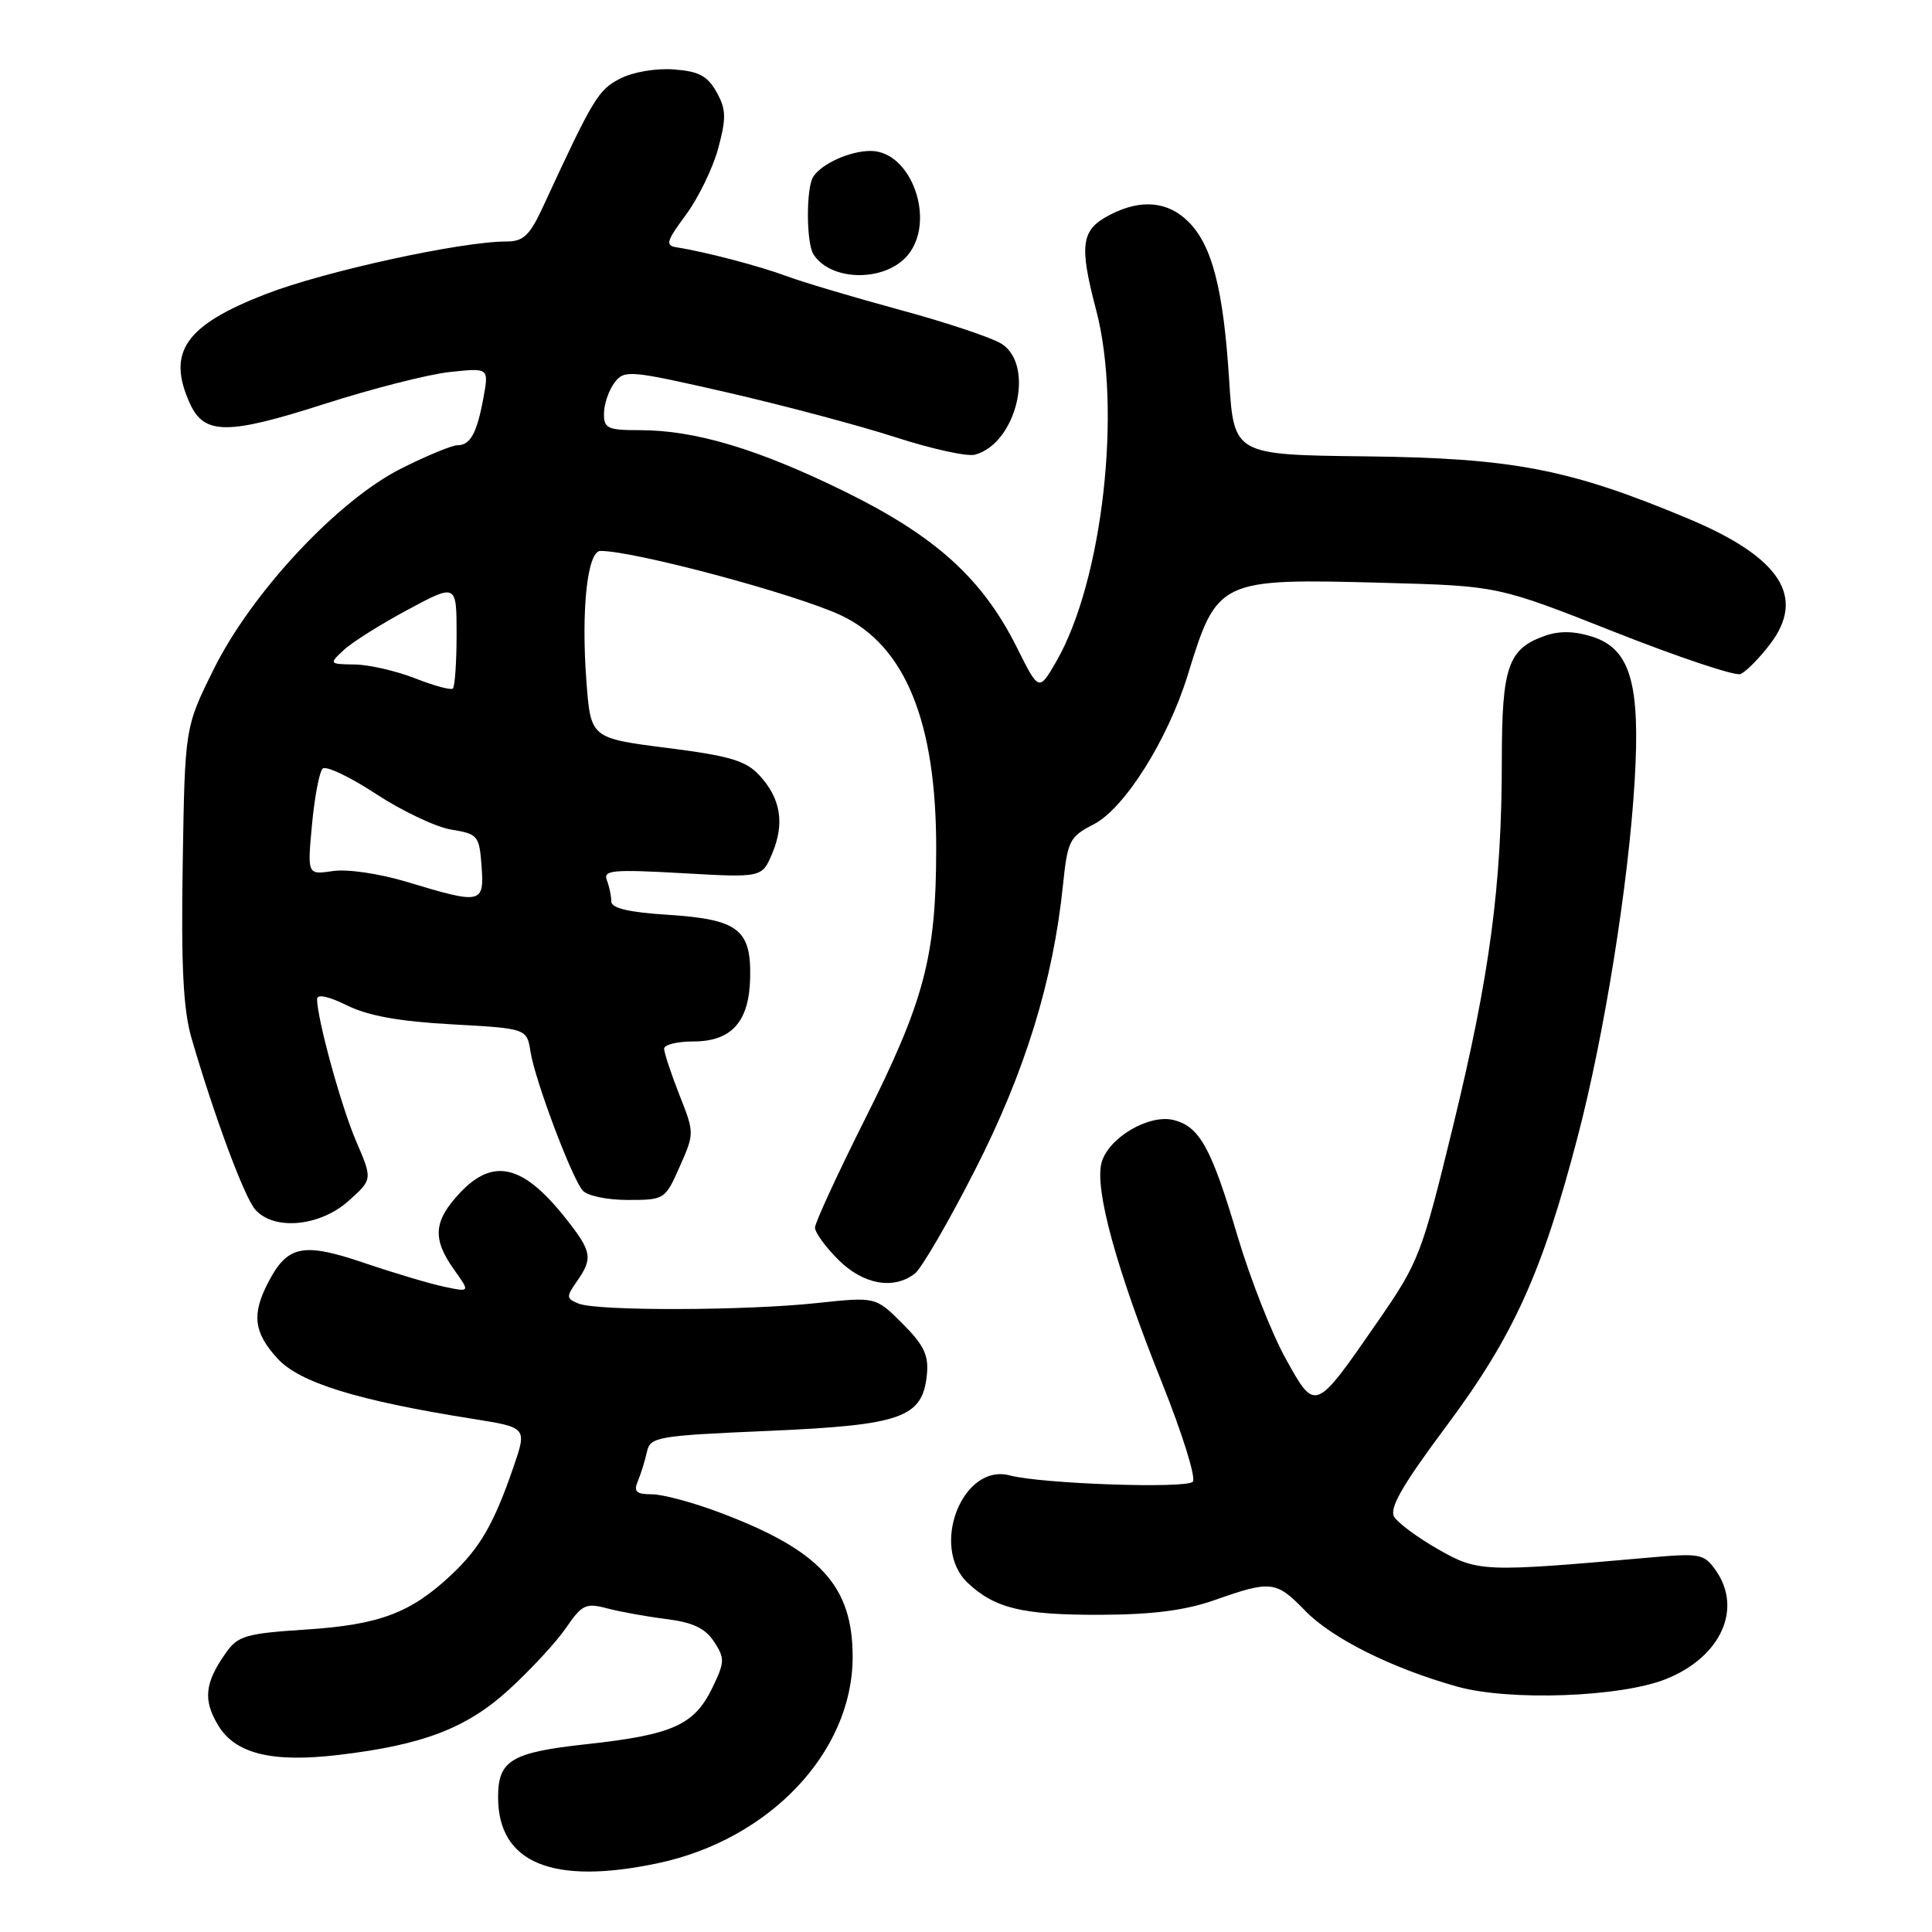 <?xml version="1.0" encoding="UTF-8" standalone="no"?>
<!DOCTYPE svg PUBLIC "-//W3C//DTD SVG 1.1//EN" "http://www.w3.org/Graphics/SVG/1.1/DTD/svg11.dtd" >
<svg xmlns="http://www.w3.org/2000/svg" xmlns:xlink="http://www.w3.org/1999/xlink" version="1.1" viewBox="0 0 256 256">
 <g >
 <path fill="currentColor"
d=" M 87.20 246.88 C 101.98 243.74 112.92 232.19 112.98 219.65 C 113.02 210.15 108.70 205.43 95.35 200.41 C 91.83 199.08 87.79 198.00 86.37 198.00 C 84.30 198.00 83.93 197.65 84.52 196.25 C 84.93 195.29 85.46 193.55 85.72 192.39 C 86.16 190.39 86.99 190.24 101.84 189.60 C 119.53 188.83 122.25 187.86 122.82 182.12 C 123.07 179.57 122.42 178.22 119.58 175.38 C 116.03 171.83 116.03 171.83 108.26 172.66 C 98.80 173.68 79.18 173.73 76.69 172.74 C 75.02 172.07 75.00 171.84 76.44 169.79 C 78.60 166.70 78.44 165.83 74.92 161.39 C 69.29 154.29 65.33 153.36 60.90 158.11 C 57.44 161.81 57.27 164.16 60.15 168.21 C 62.30 171.22 62.30 171.22 58.90 170.51 C 57.03 170.12 52.25 168.70 48.28 167.35 C 40.13 164.58 38.08 165.00 35.51 169.98 C 33.34 174.18 33.63 176.56 36.75 179.99 C 39.66 183.20 47.34 185.58 62.67 188.01 C 69.84 189.15 69.84 189.15 68.03 194.41 C 65.45 201.91 63.63 205.06 59.84 208.64 C 54.43 213.73 50.31 215.28 40.60 215.92 C 32.58 216.44 31.53 216.75 29.94 219.00 C 27.11 222.99 26.88 225.27 28.93 228.65 C 31.21 232.39 36.05 233.58 44.84 232.54 C 56.04 231.22 61.84 229.00 67.43 223.89 C 70.32 221.25 73.73 217.56 75.01 215.69 C 77.11 212.62 77.64 212.37 80.42 213.11 C 82.11 213.56 85.65 214.20 88.27 214.53 C 91.81 214.97 93.45 215.75 94.62 217.54 C 96.07 219.75 96.04 220.25 94.35 223.72 C 91.97 228.59 89.08 229.87 77.76 231.11 C 67.74 232.20 66.00 233.24 66.00 238.14 C 66.00 246.87 73.22 249.84 87.20 246.88 Z  M 220.76 222.48 C 228.00 219.58 230.93 213.20 227.36 208.10 C 225.81 205.89 225.28 205.79 218.61 206.38 C 196.57 208.33 195.87 208.31 190.58 205.30 C 187.88 203.76 185.25 201.82 184.74 200.99 C 184.05 199.86 185.79 196.83 191.70 188.90 C 200.52 177.07 204.34 168.66 209.06 150.59 C 212.58 137.13 215.79 117.08 216.60 103.50 C 217.37 90.59 216.03 86.00 211.03 84.38 C 208.68 83.62 206.66 83.57 204.76 84.23 C 199.82 85.95 199.00 88.32 199.00 100.76 C 199.00 117.30 197.40 129.30 192.54 149.21 C 188.36 166.35 188.03 167.20 182.49 175.21 C 174.21 187.17 174.30 187.14 170.34 179.99 C 168.51 176.69 165.65 169.40 163.98 163.79 C 160.51 152.08 158.96 149.28 155.51 148.41 C 152.23 147.59 146.84 150.78 145.96 154.07 C 145.02 157.56 147.94 168.18 153.91 183.07 C 156.65 189.91 158.52 195.88 158.05 196.34 C 157.12 197.28 138.04 196.62 133.80 195.50 C 127.52 193.84 123.18 205.01 128.25 209.76 C 131.85 213.13 135.49 214.00 145.82 213.97 C 152.76 213.94 157.06 213.39 161.00 212.00 C 168.41 209.39 169.10 209.47 172.92 213.41 C 176.48 217.09 184.36 221.03 193.07 223.48 C 199.98 225.42 214.75 224.89 220.76 222.48 Z  M 121.23 168.75 C 122.11 168.06 125.71 161.88 129.21 155.00 C 135.82 142.04 139.55 129.96 140.85 117.27 C 141.46 111.39 141.72 110.87 144.90 109.24 C 148.99 107.15 154.72 98.06 157.38 89.45 C 161.30 76.72 161.47 76.64 183.47 77.23 C 198.50 77.64 198.50 77.64 213.91 83.73 C 222.38 87.08 229.90 89.59 230.61 89.32 C 231.31 89.05 233.09 87.26 234.54 85.36 C 239.33 79.08 235.91 73.84 223.69 68.72 C 207.96 62.14 200.53 60.70 181.00 60.47 C 163.50 60.27 163.50 60.27 162.87 50.38 C 162.11 38.34 160.62 32.53 157.48 29.39 C 154.75 26.66 151.17 26.34 147.08 28.46 C 143.24 30.44 142.96 32.39 145.24 41.06 C 148.69 54.14 146.11 76.95 139.99 87.60 C 137.66 91.64 137.66 91.64 134.74 85.79 C 130.18 76.67 123.99 71.06 111.95 65.14 C 100.47 59.50 92.13 57.00 84.79 57.00 C 80.48 57.00 80.00 56.77 80.03 54.75 C 80.05 53.51 80.68 51.69 81.43 50.70 C 82.73 48.98 83.39 49.04 96.32 51.99 C 103.76 53.70 113.77 56.36 118.57 57.91 C 123.37 59.47 128.14 60.52 129.17 60.25 C 134.65 58.81 137.18 48.46 132.75 45.58 C 131.51 44.77 125.48 42.75 119.35 41.09 C 113.22 39.42 106.47 37.42 104.35 36.63 C 100.67 35.26 93.52 33.38 89.70 32.78 C 88.12 32.53 88.27 32.01 90.91 28.43 C 92.56 26.19 94.48 22.22 95.18 19.62 C 96.25 15.60 96.22 14.48 94.94 12.19 C 93.74 10.05 92.59 9.44 89.27 9.20 C 86.90 9.02 83.83 9.55 82.14 10.43 C 79.27 11.91 78.59 13.04 72.02 27.25 C 70.18 31.23 69.38 32.00 67.08 32.00 C 61.10 32.00 43.05 35.94 35.26 38.95 C 24.53 43.10 22.06 46.65 25.17 53.48 C 27.06 57.63 30.16 57.64 42.88 53.56 C 49.27 51.51 56.81 49.58 59.64 49.29 C 64.78 48.74 64.78 48.74 64.06 52.70 C 63.19 57.42 62.32 59.00 60.60 59.00 C 59.90 59.00 56.57 60.37 53.22 62.05 C 44.79 66.26 33.33 78.52 28.28 88.75 C 24.50 96.39 24.50 96.39 24.21 114.44 C 23.99 127.97 24.28 133.75 25.36 137.50 C 28.33 147.73 32.34 158.55 33.80 160.25 C 36.25 163.09 42.36 162.54 46.17 159.14 C 49.37 156.28 49.37 156.28 47.19 151.22 C 45.21 146.61 42.05 135.12 42.01 132.38 C 42.01 131.69 43.54 132.01 45.98 133.22 C 48.77 134.60 52.91 135.35 59.88 135.73 C 69.81 136.28 69.81 136.28 70.30 139.39 C 70.89 143.12 75.70 155.93 77.19 157.73 C 77.78 158.44 80.40 159.00 83.18 159.00 C 88.05 159.00 88.14 158.95 90.07 154.57 C 92.02 150.17 92.02 150.12 90.01 145.04 C 88.91 142.23 88.00 139.49 88.00 138.96 C 88.00 138.43 89.73 138.00 91.85 138.00 C 96.95 138.00 99.28 135.39 99.40 129.54 C 99.54 123.15 97.80 121.82 88.57 121.22 C 83.32 120.89 81.00 120.34 81.00 119.45 C 81.00 118.74 80.74 117.47 80.41 116.63 C 79.90 115.30 81.16 115.18 90.40 115.70 C 100.97 116.30 100.97 116.30 102.33 113.07 C 104.00 109.09 103.45 105.78 100.61 102.72 C 98.83 100.79 96.67 100.15 88.36 99.10 C 78.27 97.81 78.27 97.81 77.70 90.25 C 76.99 80.77 77.83 73.00 79.57 73.00 C 84.12 73.00 105.58 78.76 111.49 81.56 C 119.97 85.59 124.08 95.69 124.05 112.50 C 124.04 126.78 122.50 132.60 114.51 148.50 C 110.93 155.65 107.99 162.03 107.99 162.67 C 108.00 163.32 109.38 165.23 111.08 166.92 C 114.37 170.21 118.41 170.94 121.23 168.75 Z  M 120.25 33.85 C 124.08 29.32 120.79 20.00 115.36 20.00 C 112.64 20.00 108.93 21.66 107.77 23.40 C 106.80 24.85 106.82 32.17 107.79 33.70 C 110.08 37.30 117.25 37.39 120.25 33.85 Z  M 54.00 116.88 C 50.29 115.76 46.05 115.13 44.11 115.42 C 40.72 115.92 40.72 115.92 41.34 109.28 C 41.68 105.63 42.31 102.29 42.75 101.85 C 43.18 101.42 46.36 102.93 49.82 105.20 C 53.28 107.47 57.78 109.60 59.81 109.93 C 63.32 110.50 63.51 110.72 63.81 114.76 C 64.17 119.77 63.81 119.85 54.00 116.88 Z  M 55.00 89.88 C 52.52 88.91 48.94 88.08 47.03 88.05 C 43.60 88.00 43.58 87.97 45.53 86.15 C 46.61 85.13 50.42 82.73 54.00 80.81 C 60.50 77.32 60.50 77.32 60.50 84.07 C 60.50 87.79 60.27 91.02 60.00 91.24 C 59.73 91.47 57.48 90.86 55.00 89.88 Z "/>
</g>
</svg>